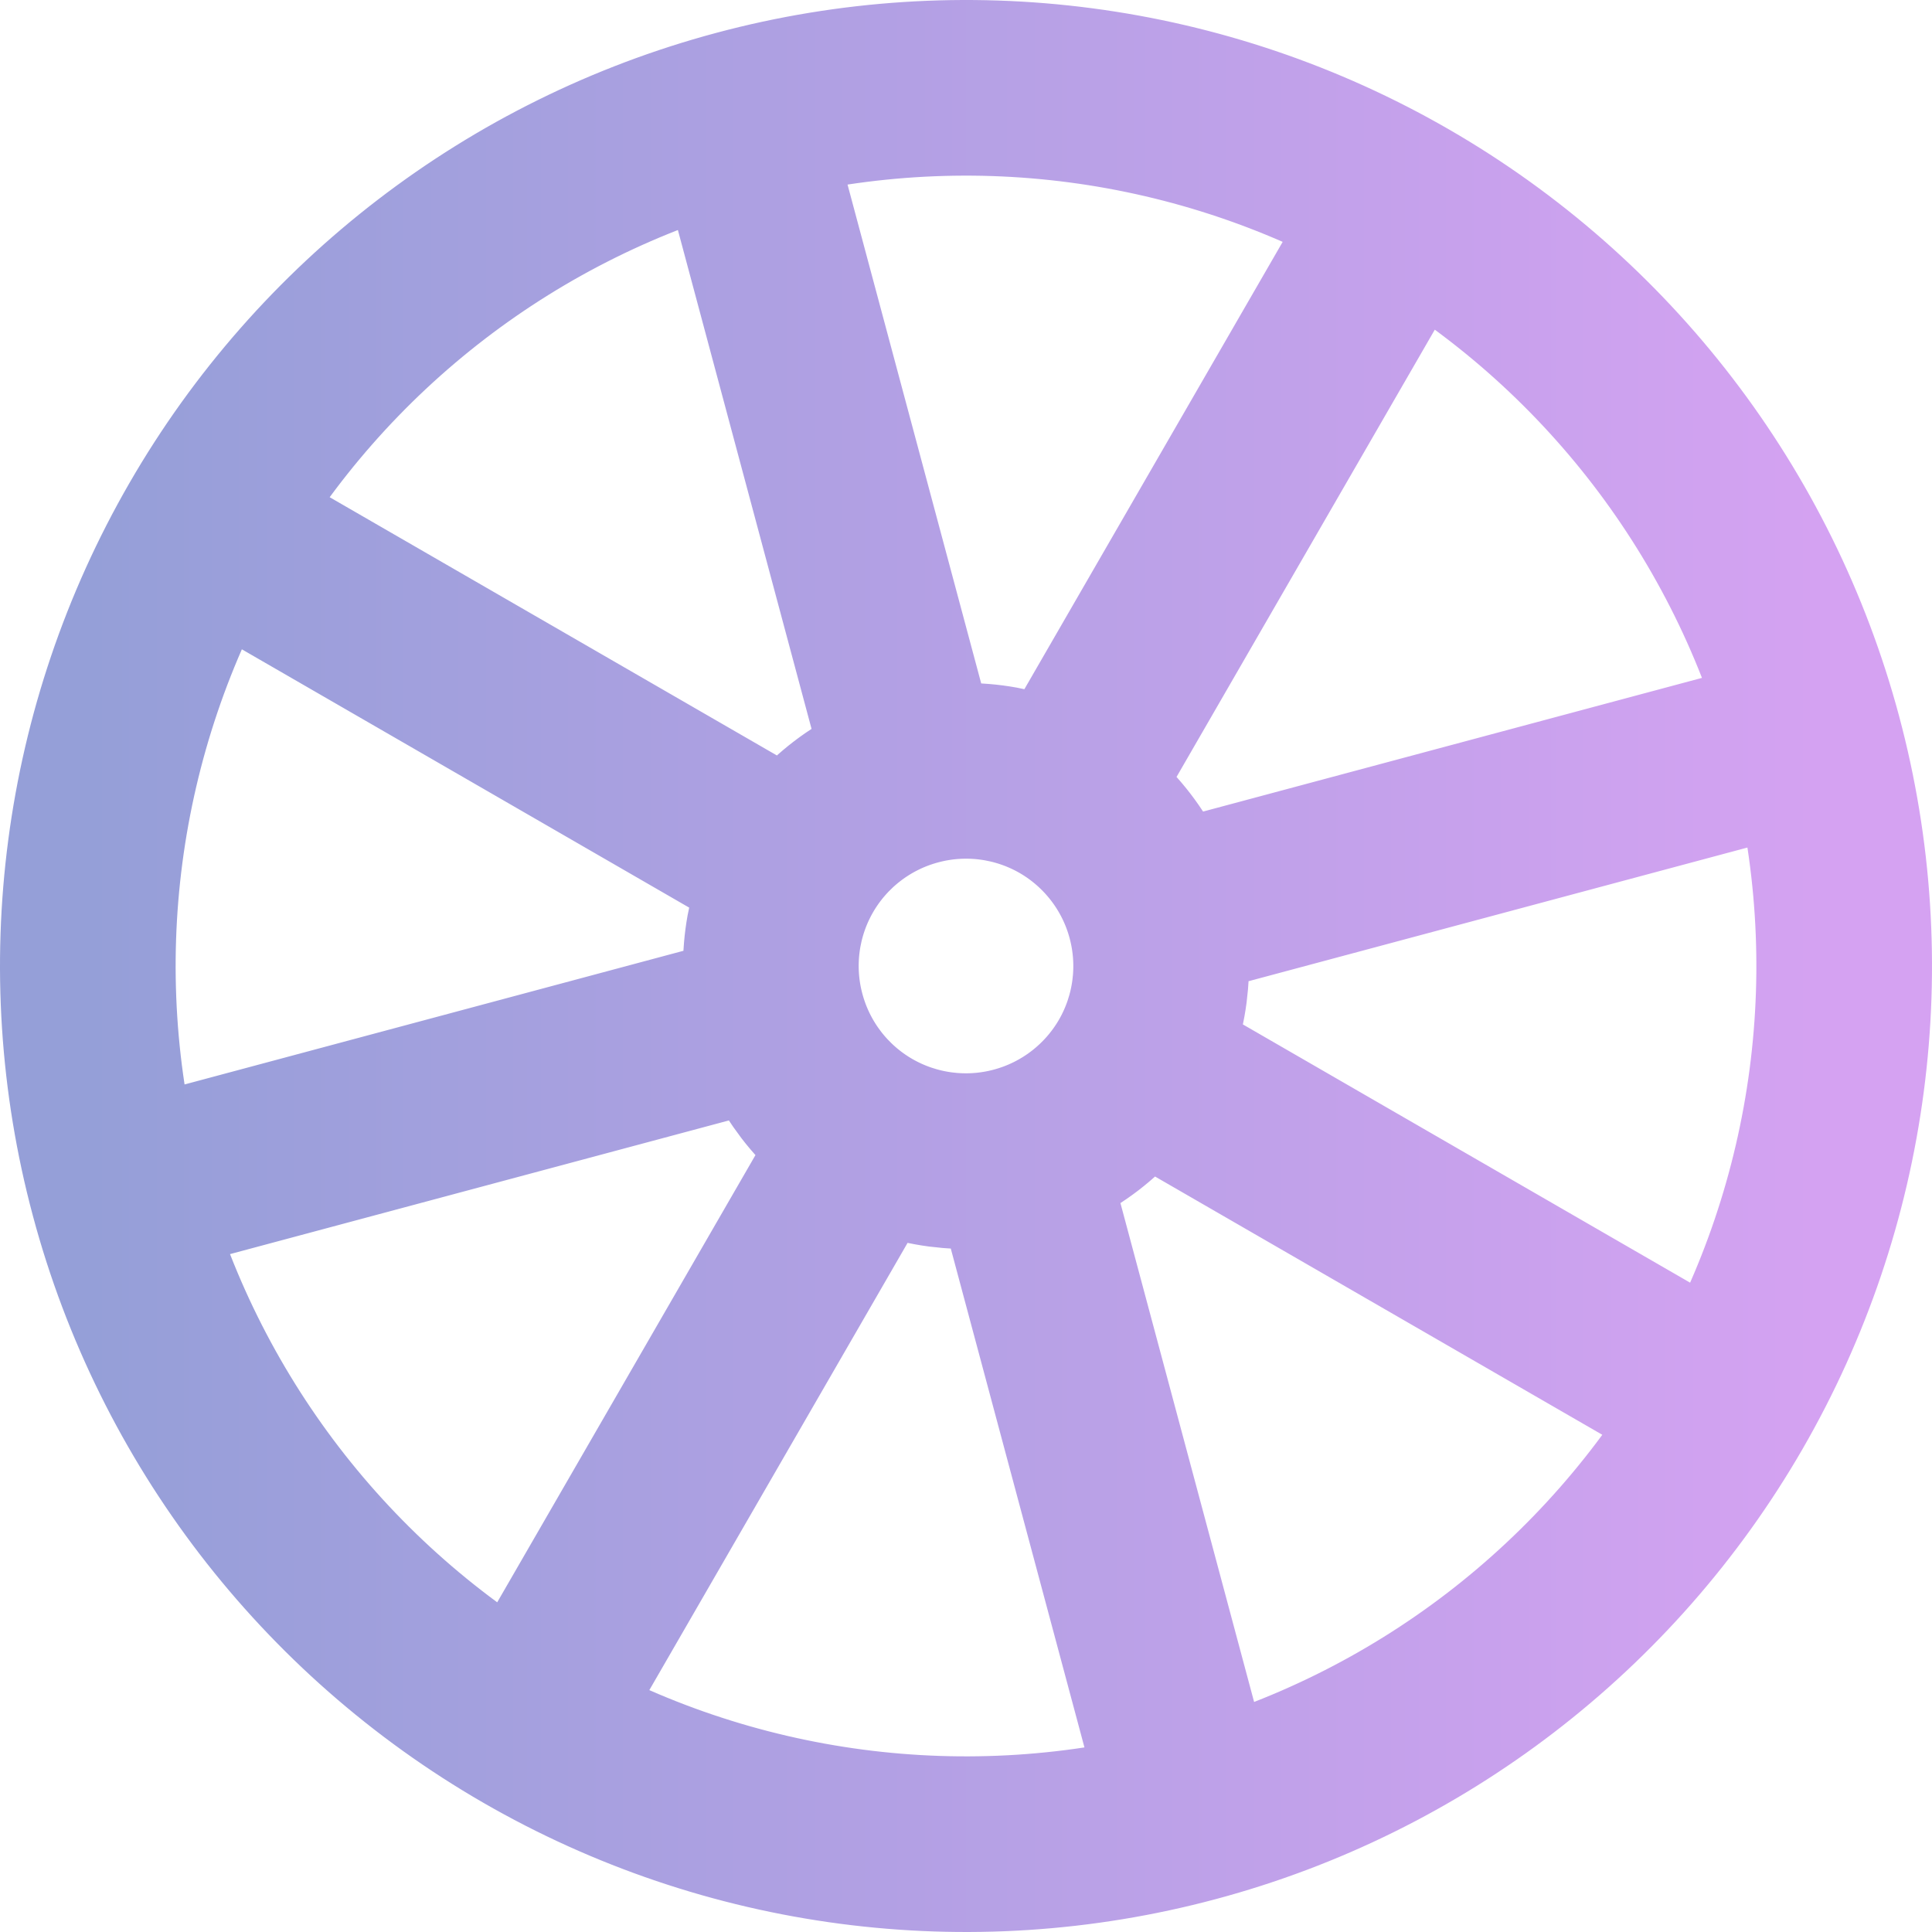 <svg width="22" height="22" viewBox="0 0 22 22" fill="none" xmlns="http://www.w3.org/2000/svg">
<path d="M19.66 16C18.334 18.297 16.15 19.973 13.588 20.659M19.66 16C20.986 13.703 21.346 10.974 20.659 8.412M19.66 16L12.925 12.111M13.588 20.659C11.026 21.346 8.297 20.986 6 19.66M13.588 20.659L11.575 13.146M6 19.66C3.703 18.334 2.027 16.15 1.341 13.588M6 19.66L9.889 12.925M20.659 8.412C19.973 5.85 18.297 3.666 16 2.34M20.659 8.412L13.146 10.425M16 2.34C13.703 1.014 10.974 0.654 8.412 1.341M16 2.34L12.111 9.075M12.925 12.111C12.63 12.621 12.144 12.994 11.575 13.146M12.925 12.111C13.219 11.601 13.299 10.994 13.146 10.425M1.341 13.588C0.654 11.026 1.014 8.297 2.34 6M1.341 13.588L8.854 11.575M2.34 6C3.666 3.703 5.85 2.027 8.412 1.341M2.34 6L9.075 9.889M9.889 12.925C10.399 13.219 11.006 13.299 11.575 13.146M9.889 12.925C9.378 12.63 9.006 12.144 8.854 11.575M8.412 1.341L10.425 8.854M9.075 9.889C8.781 10.399 8.701 11.006 8.854 11.575M9.075 9.889C9.37 9.378 9.856 9.006 10.425 8.854M12.111 9.075C12.621 9.37 12.994 9.856 13.146 10.425M12.111 9.075C11.601 8.781 10.994 8.701 10.425 8.854" stroke="url(#paint0_linear_111_797)" stroke-width="2" stroke-linecap="round" stroke-linejoin="round"/>
<defs>
<linearGradient id="paint0_linear_111_797" x1="1" y1="11" x2="21" y2="11" gradientUnits="userSpaceOnUse">
<stop stop-color="#959FD8"/>
<stop offset="1" stop-color="#D5A2F2"/>
</linearGradient>
</defs>
</svg>
